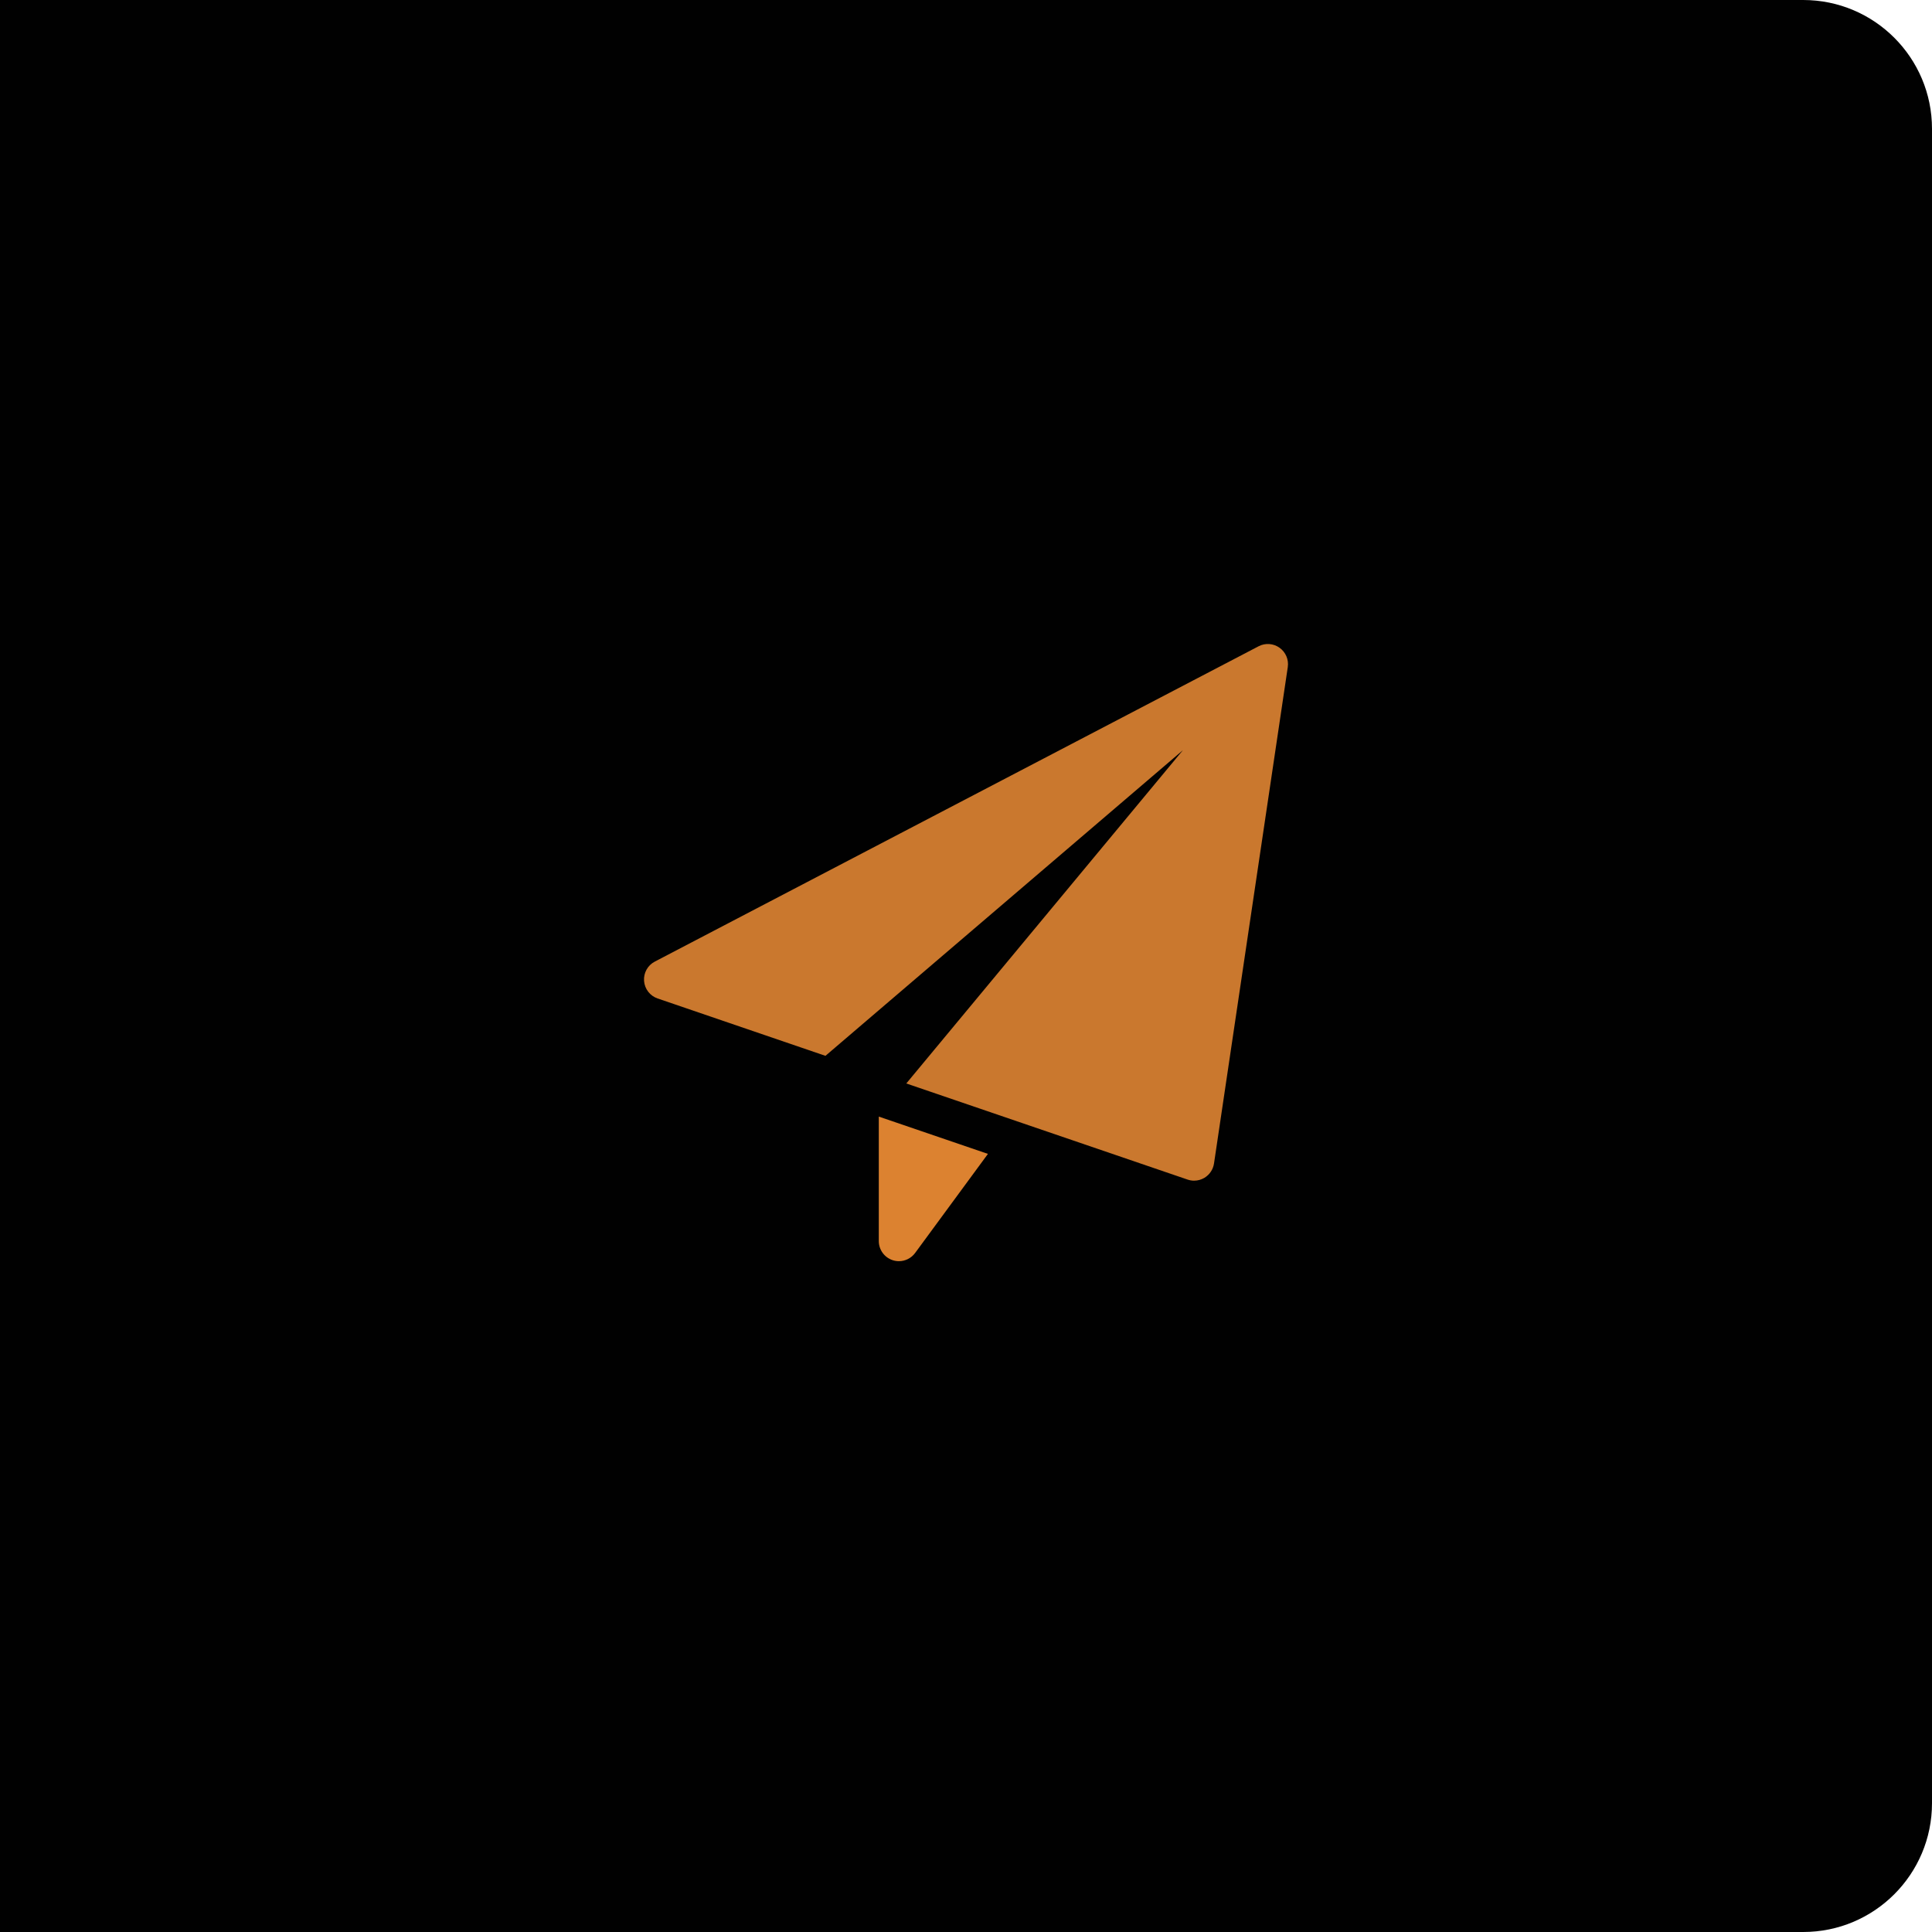 <svg width="60" height="60" viewBox="0 0 60 60" fill="none" xmlns="http://www.w3.org/2000/svg">
<path d="M0 0H56C58.209 0 60 1.791 60 4V56C60 58.209 58.209 60 56 60H0V0Z" fill="#010101"/>
<g clip-path="url(#clip0)">
<path d="M27.292 34.677V38.542C27.292 38.812 27.465 39.051 27.722 39.136C27.786 39.157 27.852 39.167 27.917 39.167C28.112 39.167 28.3 39.075 28.42 38.912L30.681 35.835L27.292 34.677Z" fill="#DC8230"/>
<path d="M39.737 20.116C39.546 19.98 39.294 19.962 39.086 20.071L20.336 29.863C20.114 29.978 19.983 30.215 20.002 30.464C20.021 30.714 20.187 30.928 20.422 31.008L25.635 32.79L36.736 23.298L28.146 33.648L36.882 36.633C36.947 36.655 37.015 36.667 37.083 36.667C37.197 36.667 37.309 36.636 37.408 36.576C37.567 36.479 37.674 36.317 37.702 36.134L39.993 20.718C40.028 20.484 39.929 20.253 39.737 20.116Z" fill="#CA782E"/>
</g>
<defs>
<clipPath id="clip0">
<rect width="20" height="20" fill="white" transform="translate(20 20)"/>
</clipPath>
</defs>
</svg>
